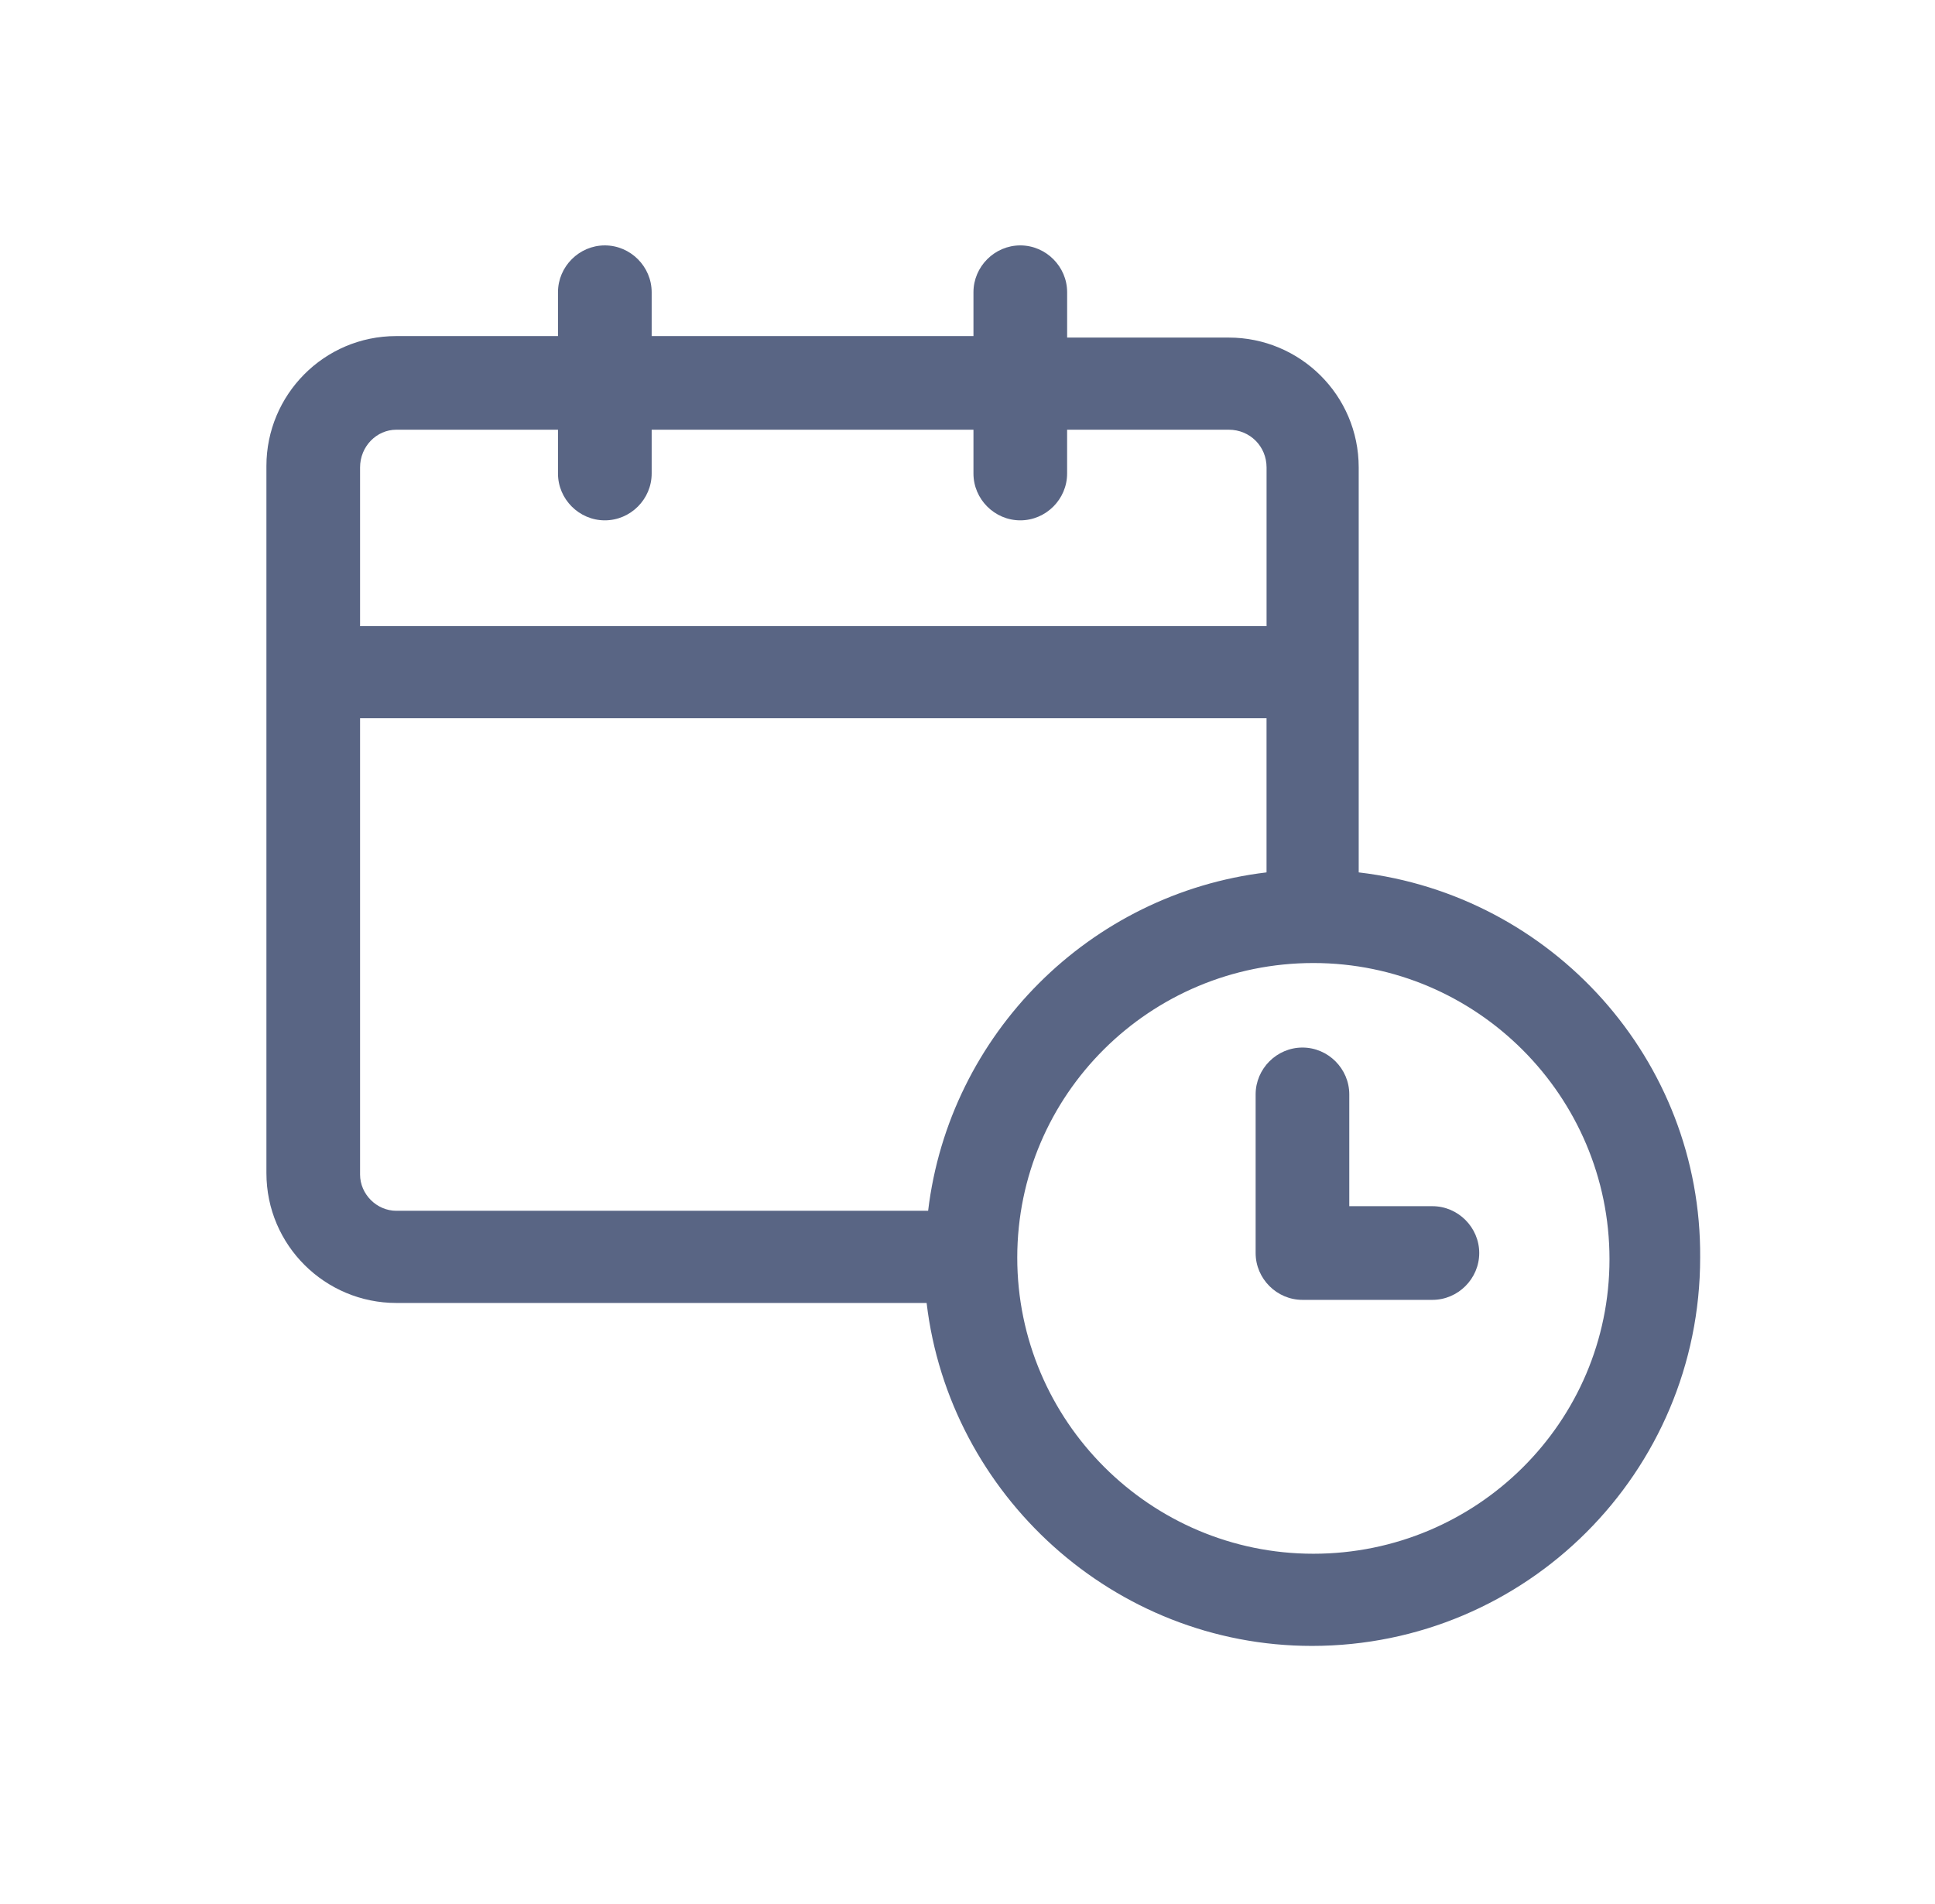 <svg width="63" height="62" viewBox="0 0 63 62" fill="none" xmlns="http://www.w3.org/2000/svg">
<path d="M44.237 28.404V15.221C44.237 12.86 42.319 10.991 40.007 10.991H34.744V9.515C34.744 8.679 34.055 7.99 33.219 7.99C32.383 7.99 31.694 8.679 31.694 9.515V10.941L21.217 10.942V9.515C21.217 8.679 20.528 7.99 19.692 7.99C18.856 7.99 18.167 8.679 18.167 9.515V10.941L12.904 10.942C10.543 10.942 8.674 12.86 8.674 15.172V38.192C8.674 40.553 10.592 42.423 12.904 42.423H30.169C30.907 48.67 36.269 53.589 42.713 53.589C49.697 53.589 55.354 47.932 55.354 40.947C55.403 34.503 50.533 29.142 44.237 28.404L44.237 28.404ZM12.904 13.991H18.167V15.418C18.167 16.254 18.856 16.942 19.692 16.942C20.528 16.942 21.217 16.254 21.217 15.418V13.991H31.694V15.418C31.694 16.254 32.383 16.942 33.219 16.942C34.055 16.942 34.743 16.254 34.743 15.418V13.991H40.007C40.696 13.991 41.237 14.532 41.237 15.221V20.386H11.723L11.723 15.221C11.723 14.532 12.264 13.991 12.903 13.991H12.904ZM11.723 38.242V23.386H41.236V28.404C35.481 29.092 30.907 33.667 30.218 39.422L12.904 39.422C12.264 39.422 11.723 38.881 11.723 38.241L11.723 38.242ZM42.761 50.588C37.449 50.588 33.12 46.259 33.12 40.947C33.121 35.635 37.449 31.355 42.761 31.355C48.074 31.355 52.402 35.684 52.402 40.996C52.402 46.308 48.074 50.588 42.761 50.588Z" fill="#596584"/>
<path d="M46.636 39.272H43.93V35.632C43.93 34.796 43.242 34.107 42.406 34.107C41.569 34.107 40.881 34.796 40.881 35.632V40.797C40.881 41.633 41.569 42.322 42.406 42.322H46.636C47.472 42.322 48.161 41.633 48.161 40.797C48.161 39.961 47.472 39.272 46.636 39.272V39.272Z" fill="#596584"/>
</svg>
